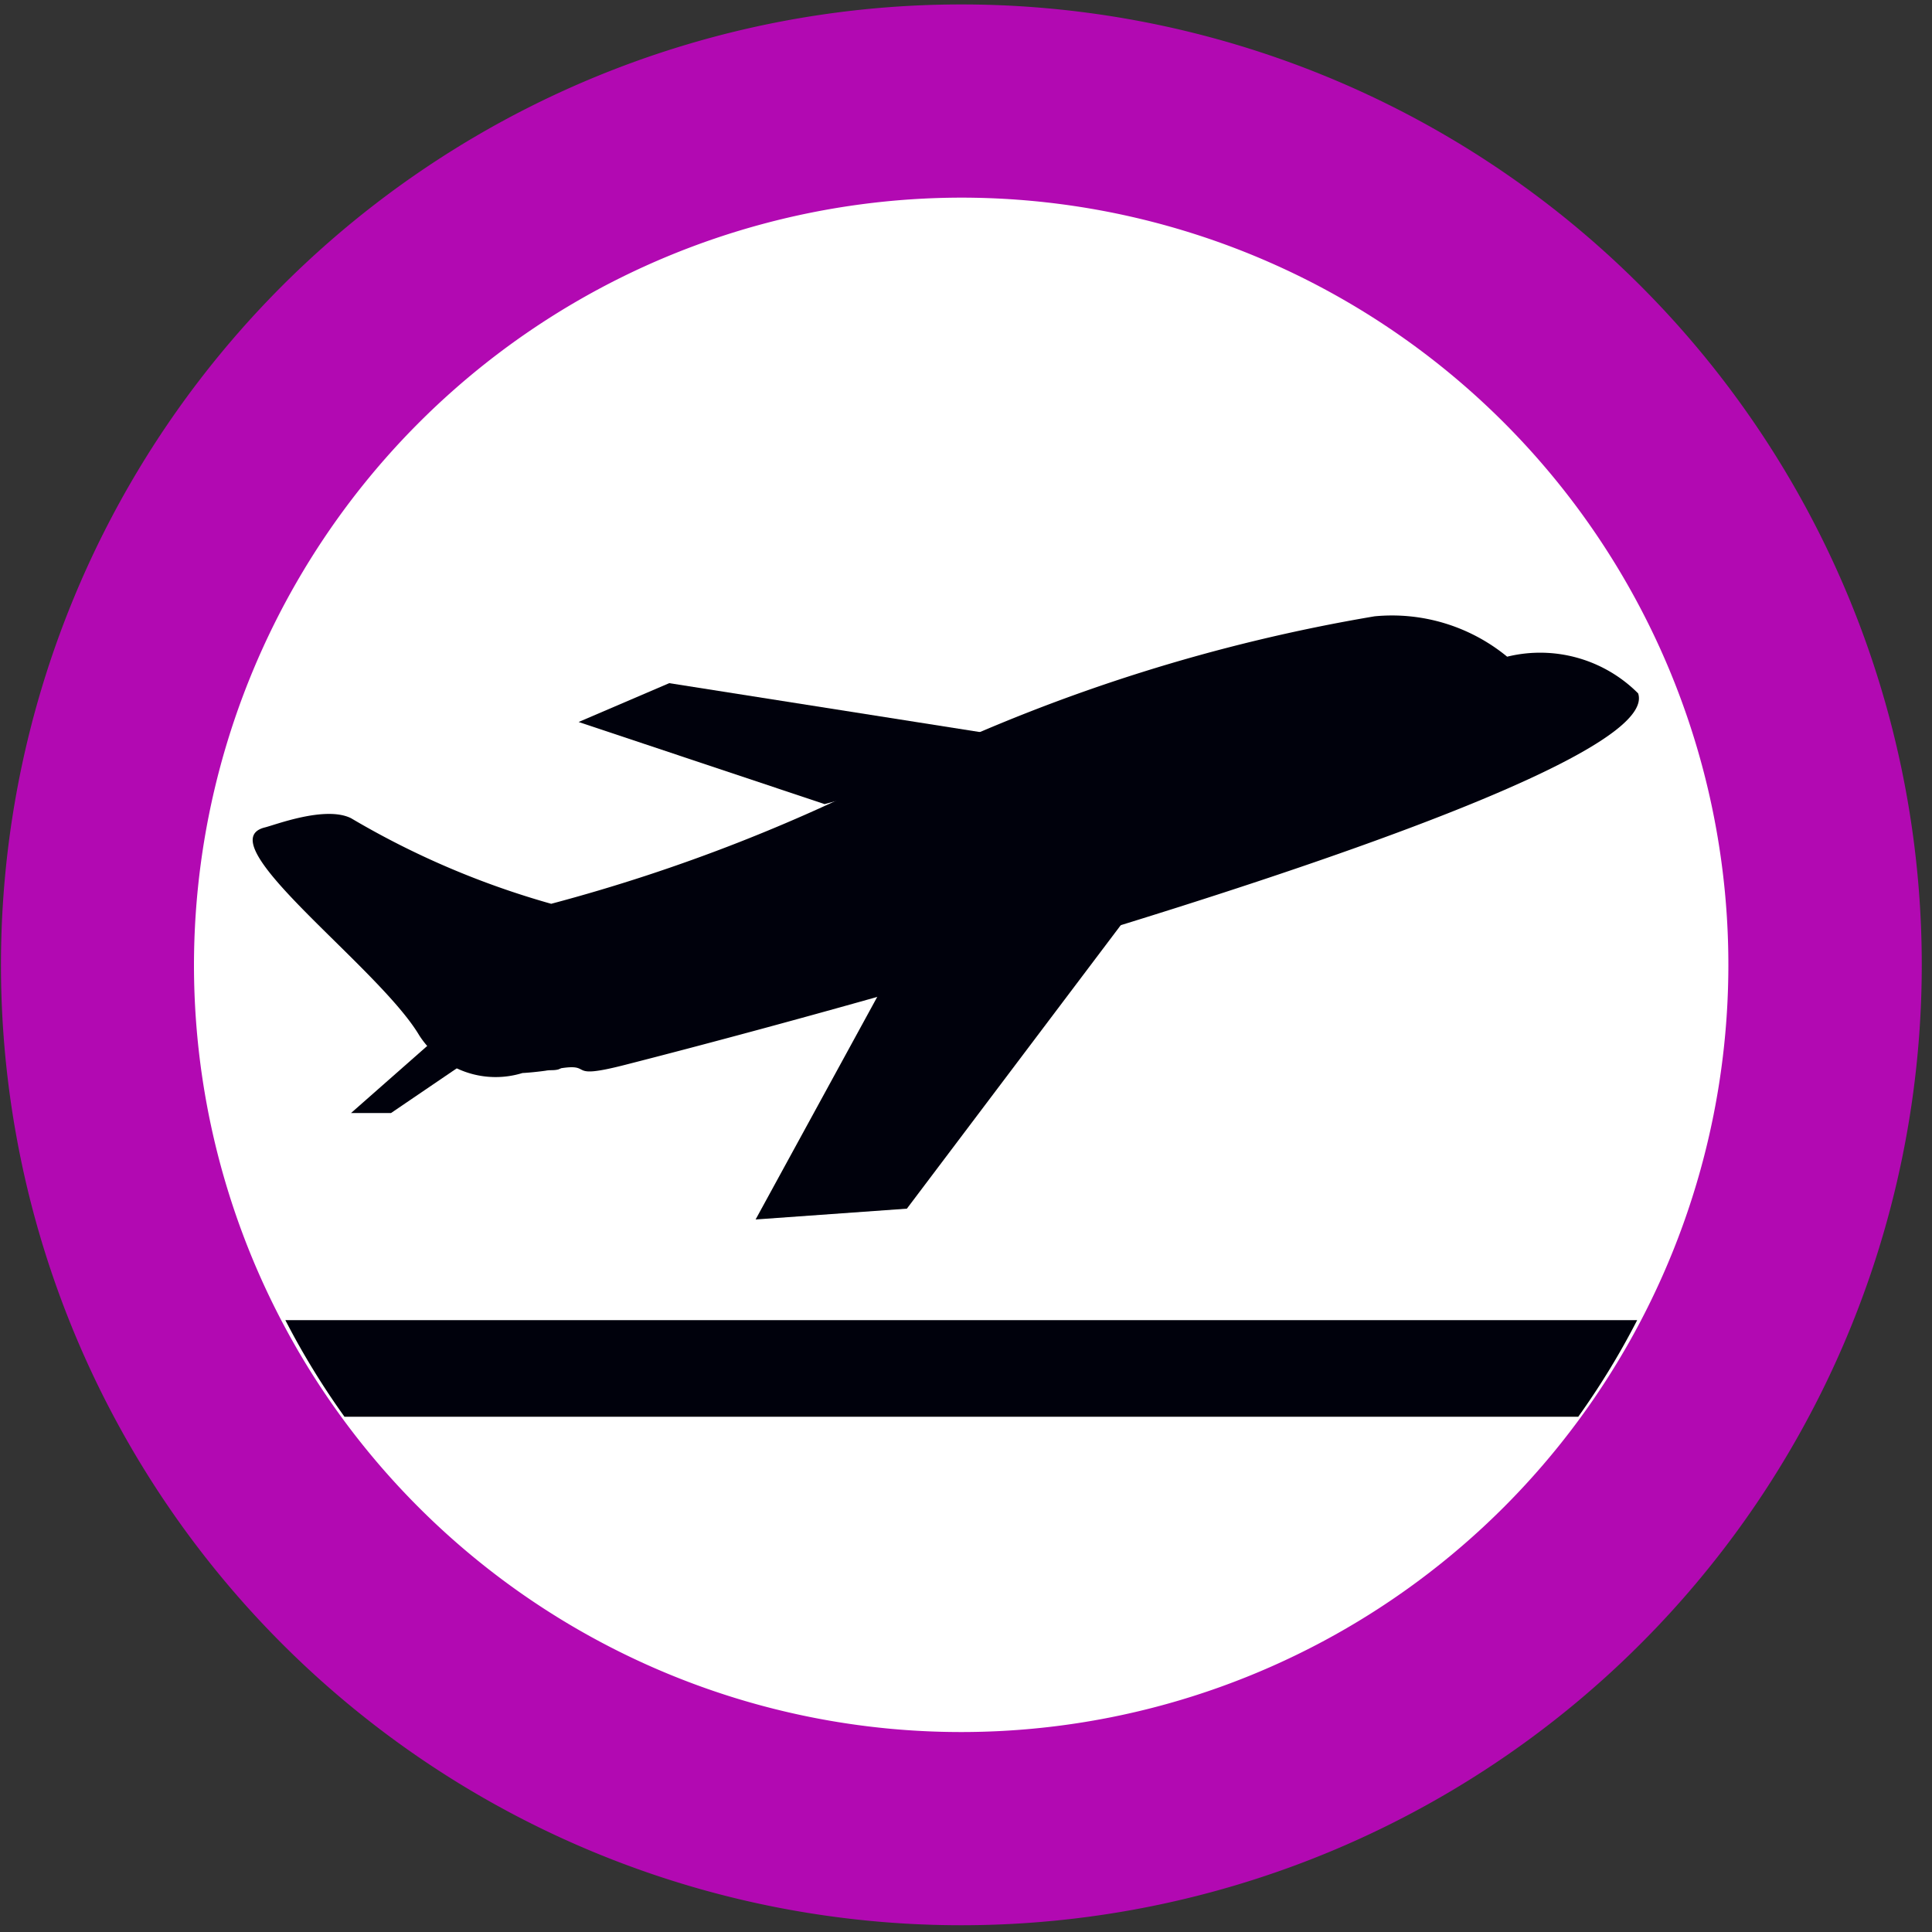 <svg xmlns="http://www.w3.org/2000/svg" width="10" height="10" viewBox="0 0 10 10"><rect x="0" y="0" width="10" height="10" fill="#333333" stroke="none"/><title>Mapeo DEFAULT v2 icon-library-infrastructure</title><g id="icon-border"><path d="M4.975.023A4.971,4.971,0,1,0,9.947,4.994,4.971,4.971,0,0,0,4.975.023Z" fill="#b209b2"/><path d="M4.975,1.023A3.971,3.971,0,1,1,1.004,4.994,3.976,3.976,0,0,1,4.975,1.023" fill="#fff"/></g><g id="icons"><path d="M8.474,6.833H1.477a3.972,3.972,0,0,0,.306.5h6.386A3.972,3.972,0,0,0,8.474,6.833Z" fill="#00010c"/><path d="M7.801,3.399a.939.939,0,0,0-.686-.209,9.017,9.017,0,0,0-2.36.742,8.968,8.968,0,0,1-1.902.746A4.348,4.348,0,0,1,1.817,4.235c-.133-.066-.393.035-.447.048-.303.077.59.722.8,1.076a.47.47,0,0,0,.534.195c.035-.002.076-.006.12-.012.024-.005.042,0,.067-.007l.014-.006c.17-.026.021.062.329-.017,1.606-.41,5.391-1.485,5.245-1.923A.716.716,0,0,0,7.801,3.399Z" fill="#00010c"/><polygon points="2.024 5.761 1.817 5.761 2.328 5.311 2.596 5.372 2.024 5.761" fill="#00010c"/><polygon points="4.268 4.162 2.995 3.737 3.464 3.536 5.452 3.849 4.268 4.162" fill="#00010c"/><polygon points="4.558 5.128 3.911 6.312 4.694 6.256 5.966 4.57 4.558 5.128" fill="#00010c"/></g></svg>